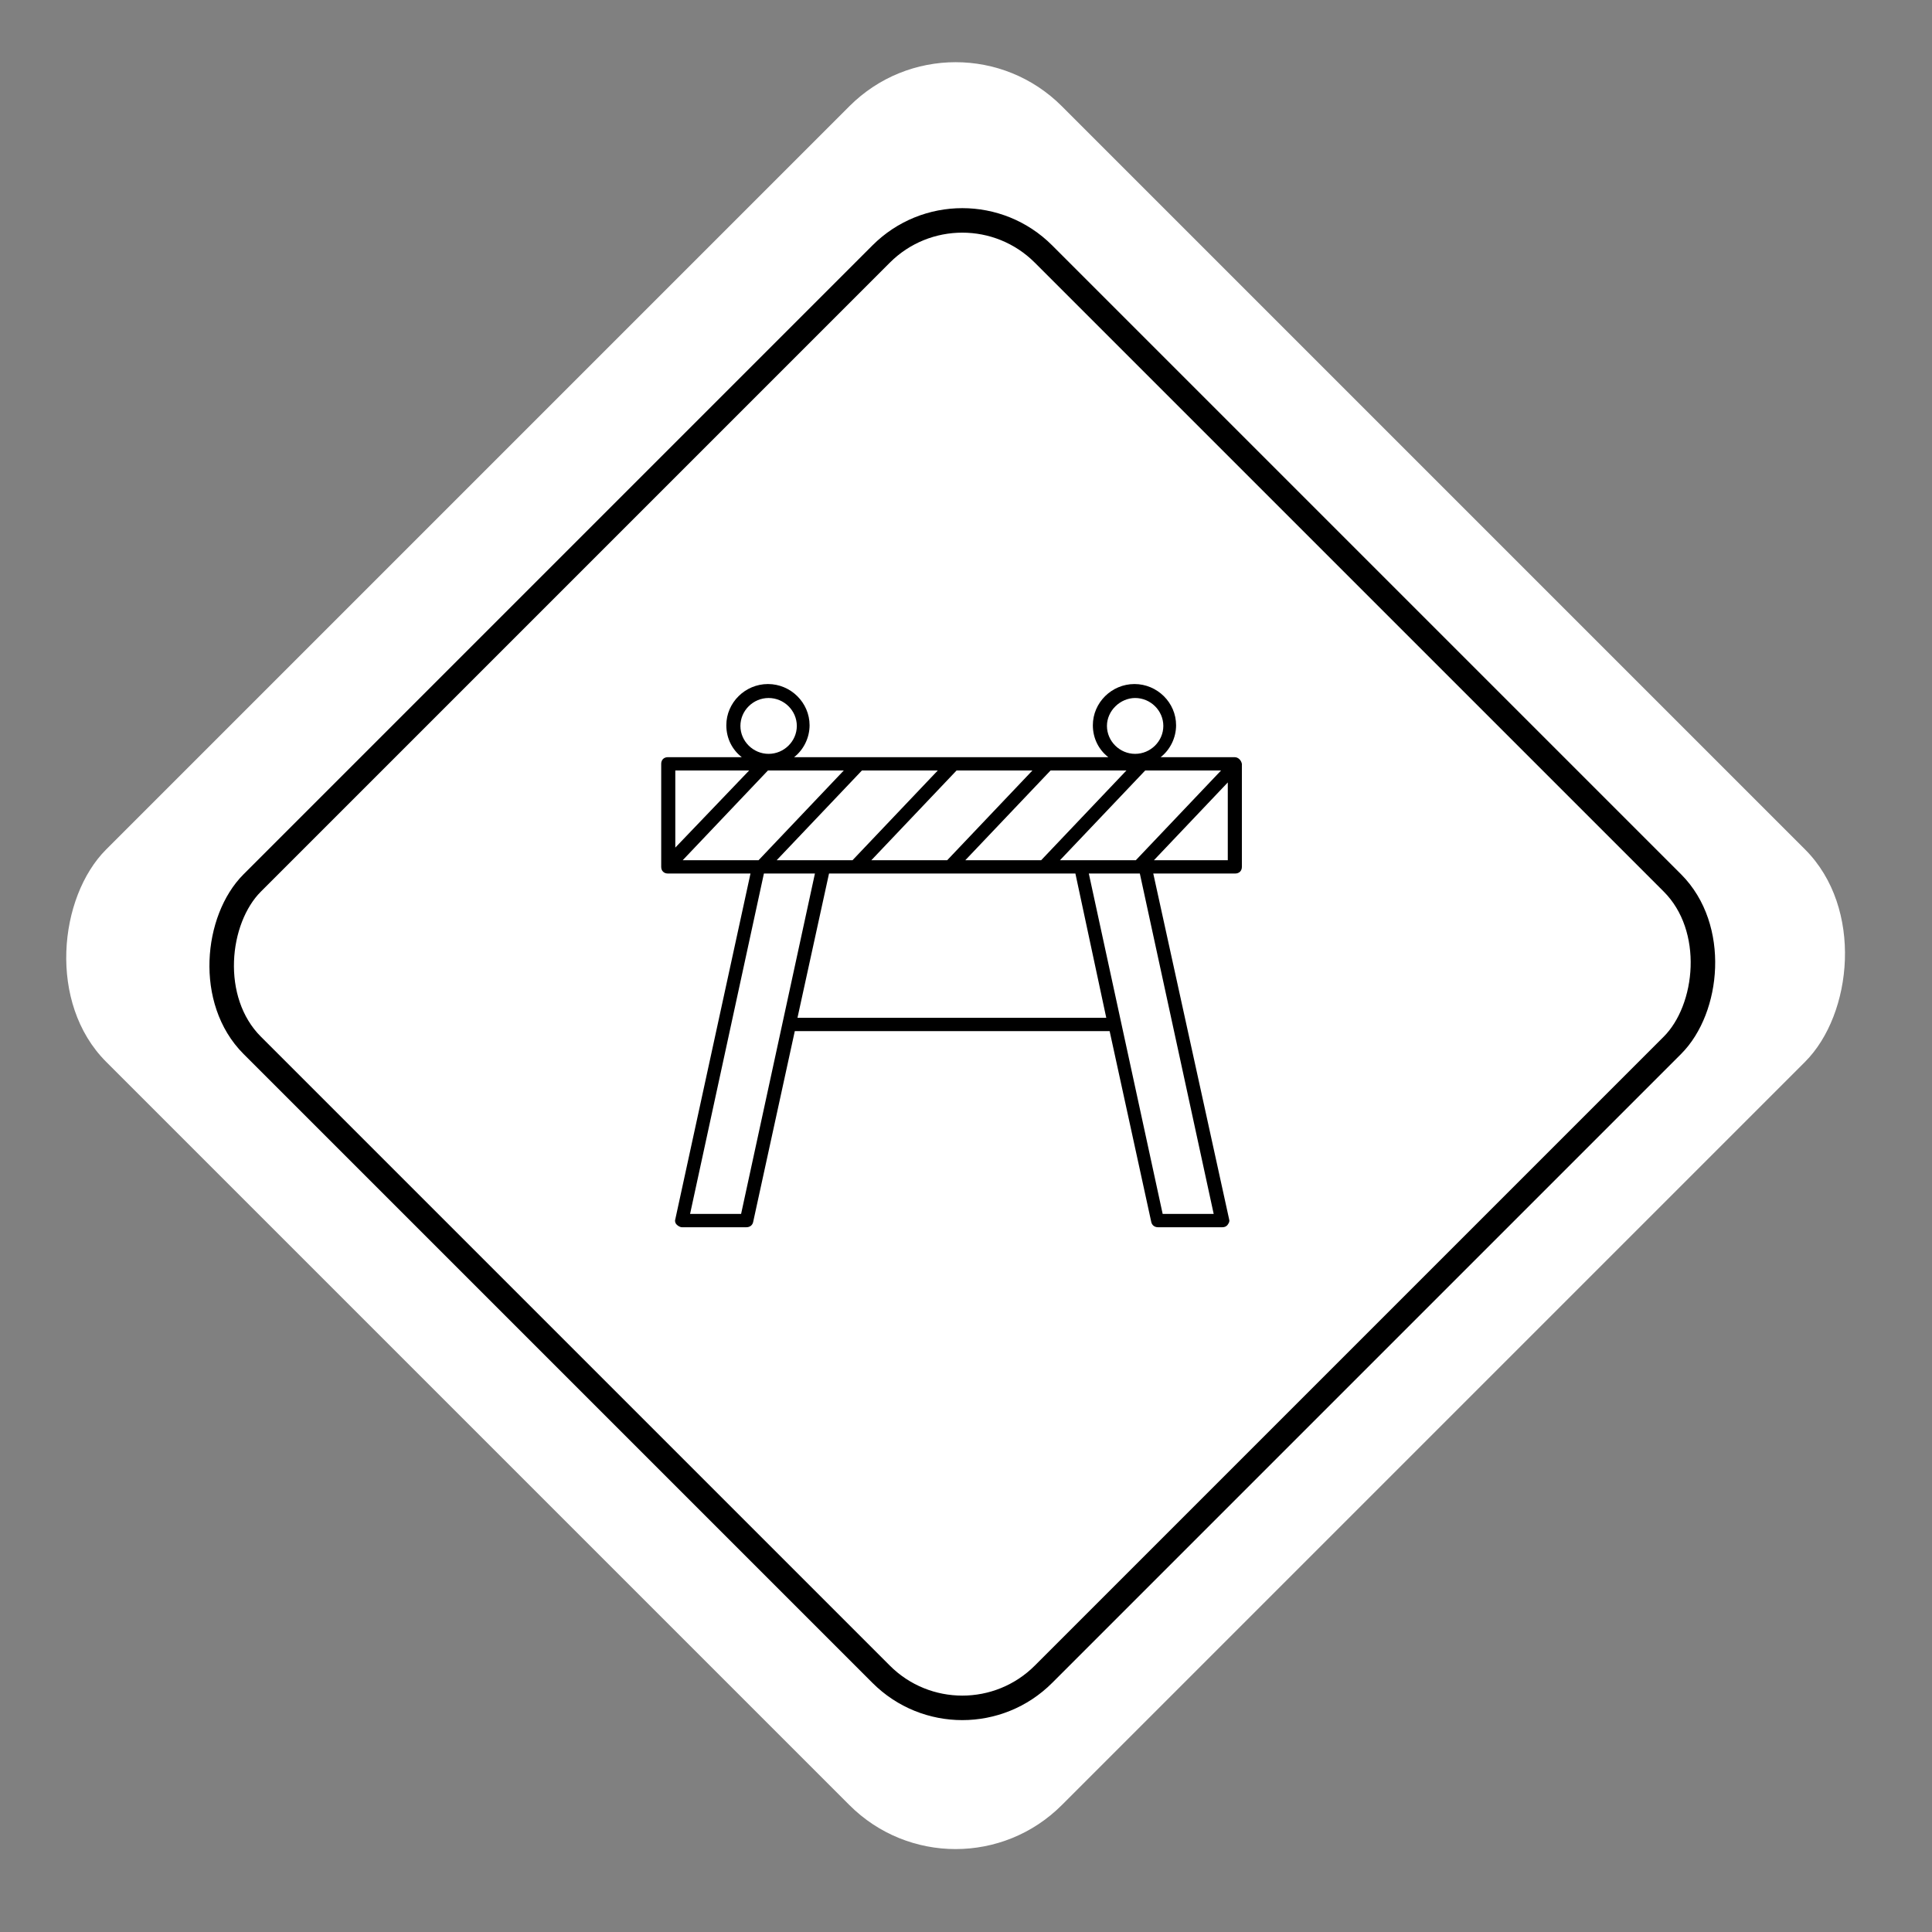 <svg width="88" height="88" viewBox="0 0 88 88" fill="none" xmlns="http://www.w3.org/2000/svg">
<rect x="0" y="0" width="88" height="88" fill="#808080" stroke="none"/>
<rect x="43.527" width="61.558" height="61.558" rx="6.84" transform="rotate(45 43.527 0)" fill="white"/>
<rect x="43.832" y="7.873" width="50.971" height="50.971" rx="5.229" transform="rotate(45 43.832 7.873)" stroke="black" stroke-width="1.116"/>
<path d="M56.23 34.488H52.866C53.294 34.155 53.569 33.61 53.569 33.034C53.569 32.005 52.713 31.157 51.674 31.157C50.634 31.157 49.778 32.005 49.778 33.034C49.778 33.64 50.053 34.155 50.481 34.488H36.171C36.599 34.155 36.875 33.61 36.875 33.034C36.875 32.005 36.018 31.157 34.979 31.157C33.939 31.157 33.083 32.005 33.083 33.034C33.083 33.64 33.358 34.155 33.786 34.488H30.423C30.239 34.488 30.117 34.609 30.117 34.791V39.485C30.117 39.667 30.239 39.788 30.423 39.788H34.184L30.759 55.536C30.729 55.626 30.759 55.717 30.82 55.778C30.882 55.838 30.973 55.899 31.065 55.899H34C34.153 55.899 34.276 55.808 34.306 55.657L36.202 46.965H50.542L52.438 55.657C52.469 55.808 52.591 55.899 52.744 55.899H55.679C55.771 55.899 55.862 55.869 55.924 55.778C55.985 55.687 56.015 55.626 55.985 55.536L52.53 39.788H56.26C56.444 39.788 56.566 39.667 56.566 39.485V34.791C56.535 34.639 56.413 34.488 56.23 34.488ZM51.704 31.793C52.407 31.793 52.988 32.368 52.988 33.065C52.988 33.761 52.407 34.337 51.704 34.337C51.001 34.337 50.42 33.761 50.42 33.065C50.42 32.368 51.032 31.793 51.704 31.793ZM35.009 31.793C35.713 31.793 36.294 32.368 36.294 33.065C36.294 33.761 35.713 34.337 35.009 34.337C34.306 34.337 33.725 33.761 33.725 33.065C33.725 32.368 34.306 31.793 35.009 31.793ZM51.735 39.182H48.28L52.163 35.094H55.618L51.735 39.182ZM35.376 39.182L39.26 35.094H42.715L38.831 39.182H35.376ZM38.434 35.094L34.551 39.182H31.096L34.979 35.094H38.434ZM43.571 35.094H47.026L43.143 39.182H39.688L43.571 35.094ZM47.852 35.094H51.307L47.423 39.182H43.968L47.852 35.094ZM34.123 35.094L30.759 38.607V35.094H34.123ZM33.756 55.293H31.432L34.795 39.788H37.119L33.756 55.293ZM36.324 46.359L37.761 39.788H48.983L50.389 46.359H36.324ZM55.282 55.293H52.958L49.594 39.788H51.918L55.282 55.293ZM52.56 39.182L55.924 35.639V39.182H52.56Z" fill="black"/>
</svg>
